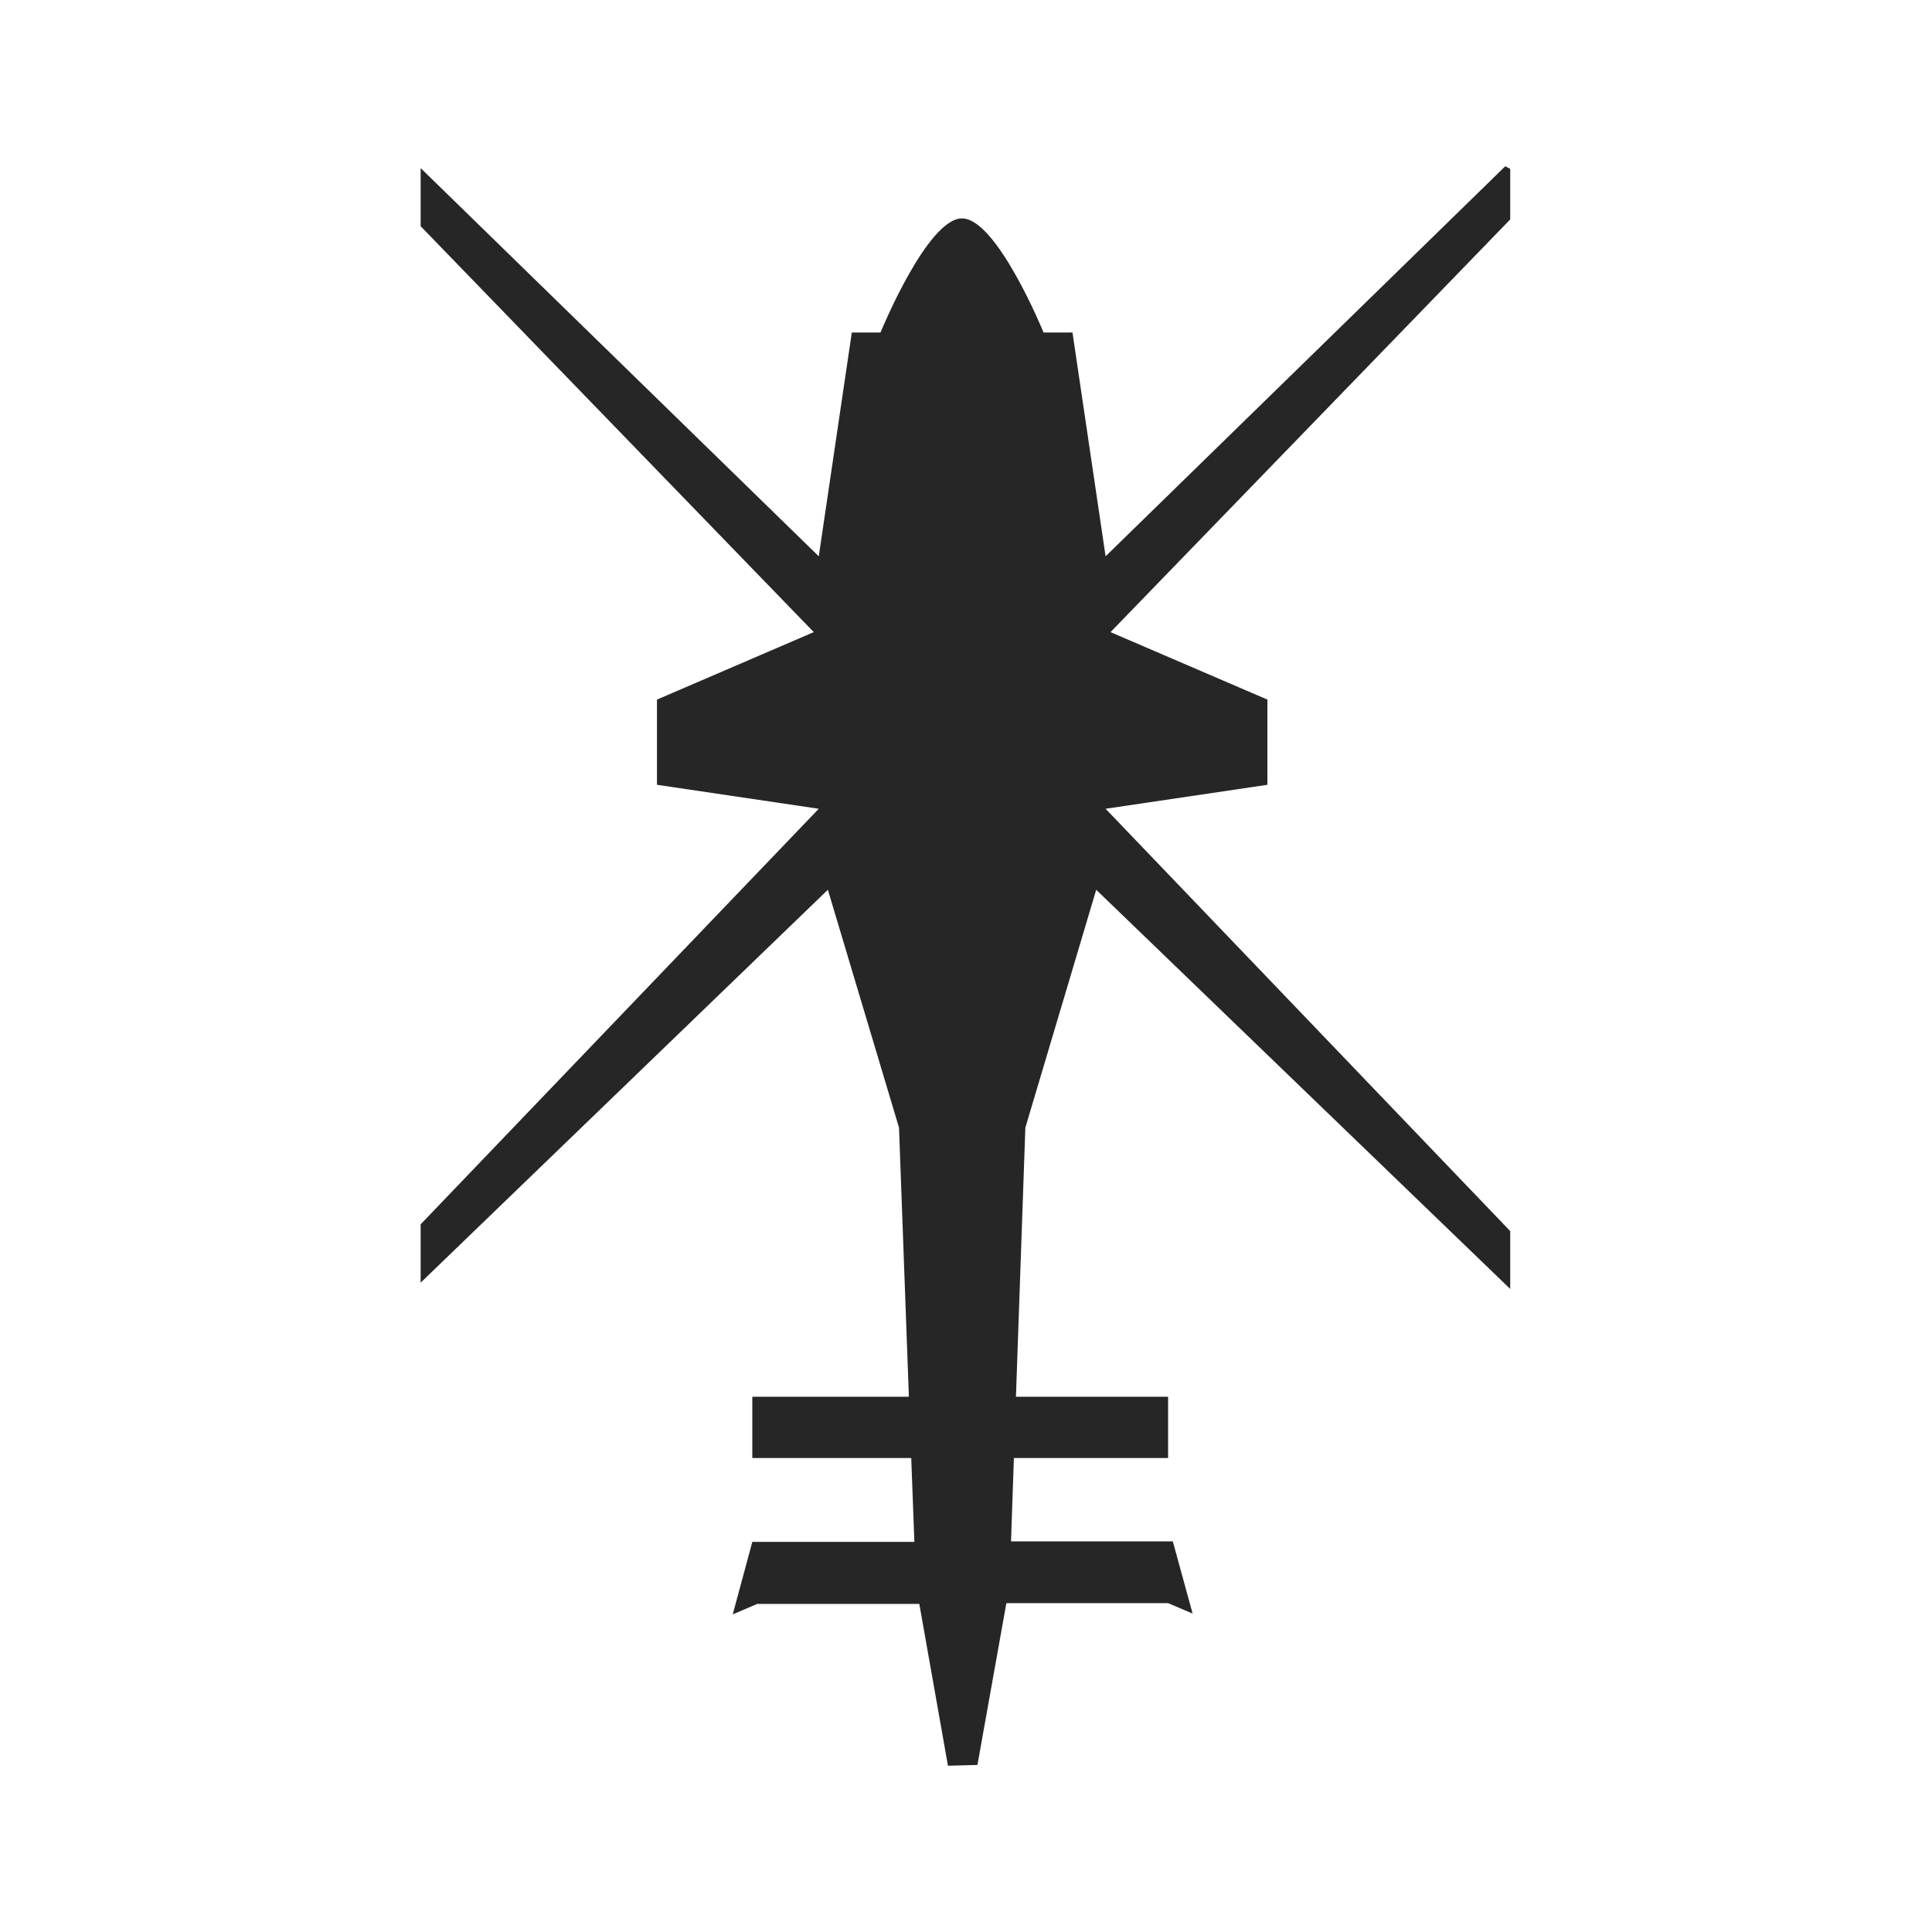 <?xml version="1.0"?>
<!DOCTYPE svg PUBLIC '-//W3C//DTD SVG 1.1//EN' 'http://www.w3.org/Graphics/SVG/1.1/DTD/svg11.dtd'>
<svg height="512px" style="enable-background:new 0 0 512 512;" version="1.1" viewBox="0 0 512 512" width="512px" xml:space="preserve" xmlns="http://www.w3.org/2000/svg" xmlns:xlink="http://www.w3.org/1999/xlink">
    <g id="helicopter_x2C__bomb_x2C__airplane_x2C__fighter_x2C__intercepter_x2C__jet_plane">
        <g>
            <path d="M259.031,467.729l7.666-42.879h42.861l6.497,2.764l-5.244-19.129h-42.88l0.76-22.097h40.867V370.16    h-40.321l2.491-71.319l18.778-63.041l109.715,105.785v-15.329L292.994,214.331l42.88-6.352V185.4L294.3,167.52L400.222,58.151    V44.754l-1.313-0.69L292.994,147.427l-8.775-59.309h-7.661c0,0-12.352-30.241-21.615-30.241c-9.243,0-21.603,30.241-21.603,30.241    h-7.601l-8.757,59.309L111.476,44.546v15.4L215.658,167.52L174.102,185.4v22.579l42.879,6.352L111.476,324.457v15.464    L219.391,235.8l18.857,63.041l2.615,71.319h-41.492v16.228h42.12l0.827,22.234h-42.947l-5.185,19.197l6.49-2.765h42.951    l7.59,42.88L259.031,467.729z" style="fill:#262626;" />
        </g>
    </g>
    <g id="Layer_1" />
</svg>